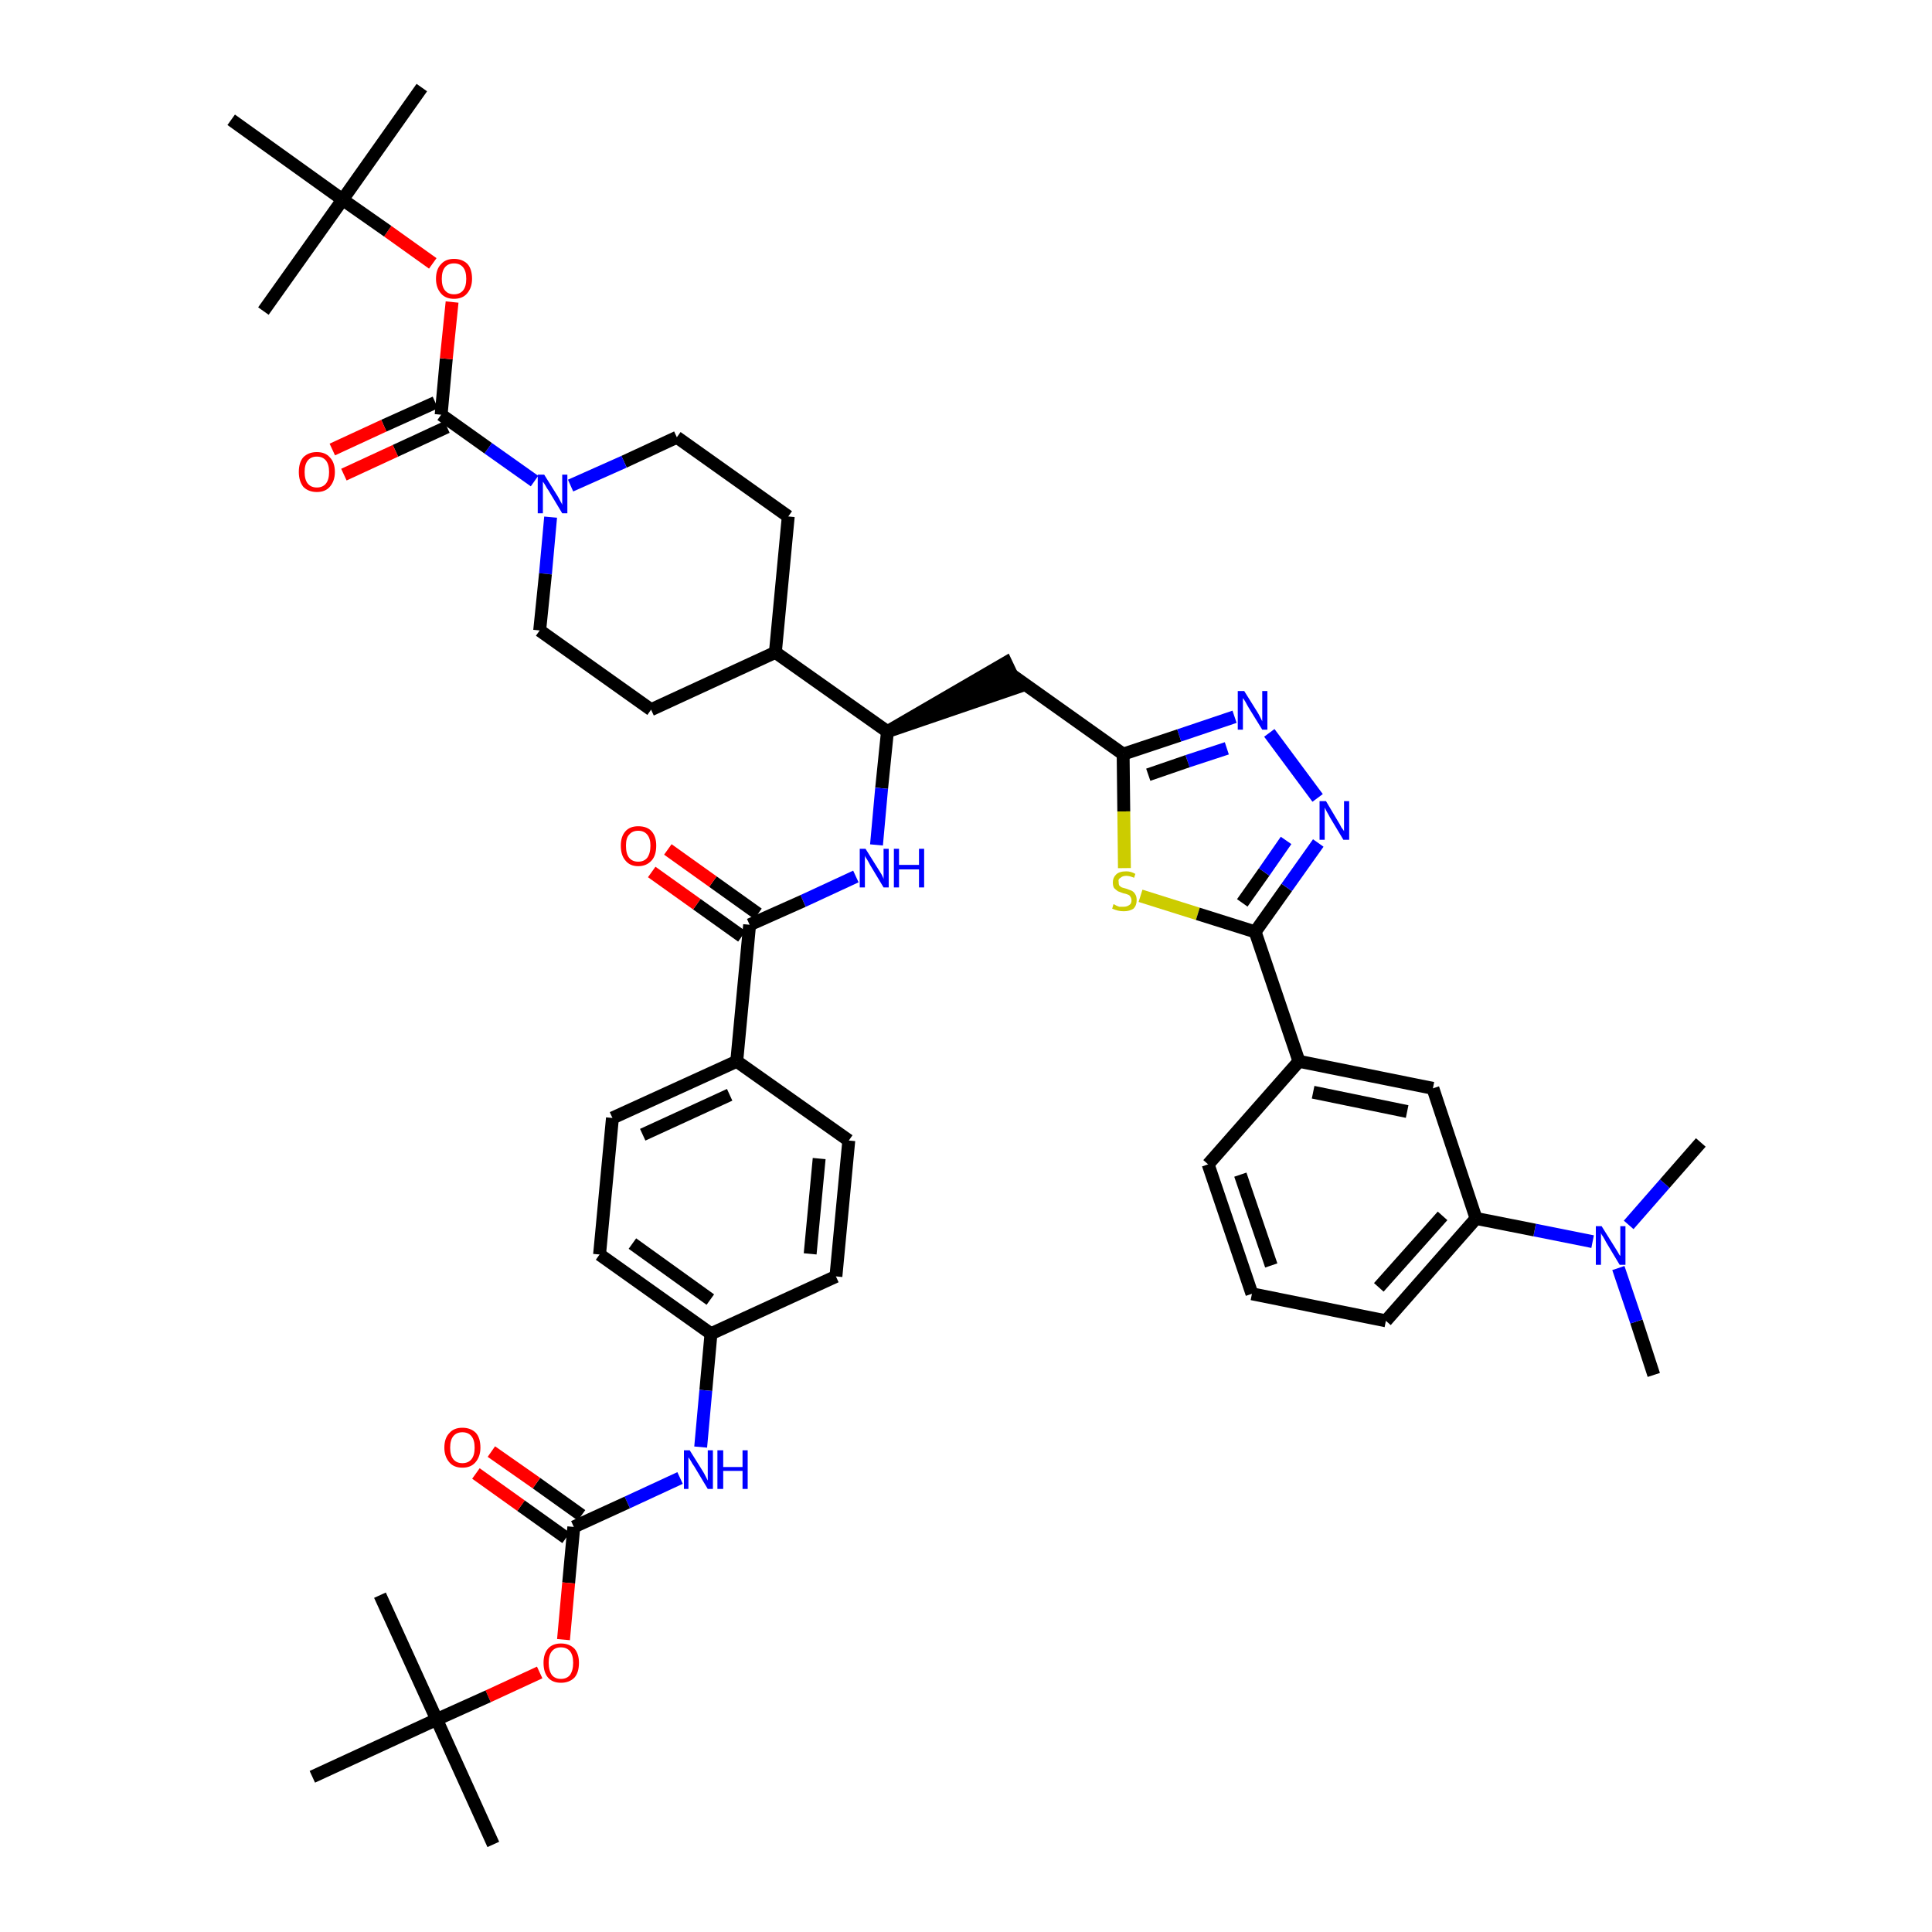 <?xml version='1.0' encoding='iso-8859-1'?>
<svg version='1.1' baseProfile='full'
              xmlns='http://www.w3.org/2000/svg'
                      xmlns:rdkit='http://www.rdkit.org/xml'
                      xmlns:xlink='http://www.w3.org/1999/xlink'
                  xml:space='preserve'
width='300px' height='300px' viewBox='0 0 300 300'>
<!-- END OF HEADER -->
<path class='bond-0 atom-0 atom-1' d='M 256.8,213.5 L 254.1,205.2' style='fill:none;fill-rule:evenodd;stroke:#000000;stroke-width:2.0px;stroke-linecap:butt;stroke-linejoin:miter;stroke-opacity:1' />
<path class='bond-0 atom-0 atom-1' d='M 254.1,205.2 L 251.3,196.9' style='fill:none;fill-rule:evenodd;stroke:#0000FF;stroke-width:2.0px;stroke-linecap:butt;stroke-linejoin:miter;stroke-opacity:1' />
<path class='bond-1 atom-1 atom-2' d='M 252.9,190.2 L 258.5,183.8' style='fill:none;fill-rule:evenodd;stroke:#0000FF;stroke-width:2.0px;stroke-linecap:butt;stroke-linejoin:miter;stroke-opacity:1' />
<path class='bond-1 atom-1 atom-2' d='M 258.5,183.8 L 264.1,177.4' style='fill:none;fill-rule:evenodd;stroke:#000000;stroke-width:2.0px;stroke-linecap:butt;stroke-linejoin:miter;stroke-opacity:1' />
<path class='bond-2 atom-1 atom-3' d='M 247.3,192.8 L 238.3,191.0' style='fill:none;fill-rule:evenodd;stroke:#0000FF;stroke-width:2.0px;stroke-linecap:butt;stroke-linejoin:miter;stroke-opacity:1' />
<path class='bond-2 atom-1 atom-3' d='M 238.3,191.0 L 229.2,189.2' style='fill:none;fill-rule:evenodd;stroke:#000000;stroke-width:2.0px;stroke-linecap:butt;stroke-linejoin:miter;stroke-opacity:1' />
<path class='bond-3 atom-3 atom-4' d='M 229.2,189.2 L 215.2,205.1' style='fill:none;fill-rule:evenodd;stroke:#000000;stroke-width:2.0px;stroke-linecap:butt;stroke-linejoin:miter;stroke-opacity:1' />
<path class='bond-3 atom-3 atom-4' d='M 224.0,188.8 L 214.1,199.9' style='fill:none;fill-rule:evenodd;stroke:#000000;stroke-width:2.0px;stroke-linecap:butt;stroke-linejoin:miter;stroke-opacity:1' />
<path class='bond-45 atom-45 atom-3' d='M 222.5,169.0 L 229.2,189.2' style='fill:none;fill-rule:evenodd;stroke:#000000;stroke-width:2.0px;stroke-linecap:butt;stroke-linejoin:miter;stroke-opacity:1' />
<path class='bond-4 atom-4 atom-5' d='M 215.2,205.1 L 194.4,200.9' style='fill:none;fill-rule:evenodd;stroke:#000000;stroke-width:2.0px;stroke-linecap:butt;stroke-linejoin:miter;stroke-opacity:1' />
<path class='bond-5 atom-5 atom-6' d='M 194.4,200.9 L 187.6,180.8' style='fill:none;fill-rule:evenodd;stroke:#000000;stroke-width:2.0px;stroke-linecap:butt;stroke-linejoin:miter;stroke-opacity:1' />
<path class='bond-5 atom-5 atom-6' d='M 197.4,196.5 L 192.6,182.4' style='fill:none;fill-rule:evenodd;stroke:#000000;stroke-width:2.0px;stroke-linecap:butt;stroke-linejoin:miter;stroke-opacity:1' />
<path class='bond-6 atom-6 atom-7' d='M 187.6,180.8 L 201.7,164.8' style='fill:none;fill-rule:evenodd;stroke:#000000;stroke-width:2.0px;stroke-linecap:butt;stroke-linejoin:miter;stroke-opacity:1' />
<path class='bond-7 atom-7 atom-8' d='M 201.7,164.8 L 194.9,144.7' style='fill:none;fill-rule:evenodd;stroke:#000000;stroke-width:2.0px;stroke-linecap:butt;stroke-linejoin:miter;stroke-opacity:1' />
<path class='bond-44 atom-7 atom-45' d='M 201.7,164.8 L 222.5,169.0' style='fill:none;fill-rule:evenodd;stroke:#000000;stroke-width:2.0px;stroke-linecap:butt;stroke-linejoin:miter;stroke-opacity:1' />
<path class='bond-44 atom-7 atom-45' d='M 203.9,169.6 L 218.5,172.6' style='fill:none;fill-rule:evenodd;stroke:#000000;stroke-width:2.0px;stroke-linecap:butt;stroke-linejoin:miter;stroke-opacity:1' />
<path class='bond-8 atom-8 atom-9' d='M 194.9,144.7 L 199.8,137.8' style='fill:none;fill-rule:evenodd;stroke:#000000;stroke-width:2.0px;stroke-linecap:butt;stroke-linejoin:miter;stroke-opacity:1' />
<path class='bond-8 atom-8 atom-9' d='M 199.8,137.8 L 204.7,130.9' style='fill:none;fill-rule:evenodd;stroke:#0000FF;stroke-width:2.0px;stroke-linecap:butt;stroke-linejoin:miter;stroke-opacity:1' />
<path class='bond-8 atom-8 atom-9' d='M 192.9,140.2 L 196.3,135.4' style='fill:none;fill-rule:evenodd;stroke:#000000;stroke-width:2.0px;stroke-linecap:butt;stroke-linejoin:miter;stroke-opacity:1' />
<path class='bond-8 atom-8 atom-9' d='M 196.3,135.4 L 199.7,130.5' style='fill:none;fill-rule:evenodd;stroke:#0000FF;stroke-width:2.0px;stroke-linecap:butt;stroke-linejoin:miter;stroke-opacity:1' />
<path class='bond-46 atom-44 atom-8' d='M 177.1,139.1 L 186.0,141.9' style='fill:none;fill-rule:evenodd;stroke:#CCCC00;stroke-width:2.0px;stroke-linecap:butt;stroke-linejoin:miter;stroke-opacity:1' />
<path class='bond-46 atom-44 atom-8' d='M 186.0,141.9 L 194.9,144.7' style='fill:none;fill-rule:evenodd;stroke:#000000;stroke-width:2.0px;stroke-linecap:butt;stroke-linejoin:miter;stroke-opacity:1' />
<path class='bond-9 atom-9 atom-10' d='M 204.6,123.9 L 197.1,113.8' style='fill:none;fill-rule:evenodd;stroke:#0000FF;stroke-width:2.0px;stroke-linecap:butt;stroke-linejoin:miter;stroke-opacity:1' />
<path class='bond-10 atom-10 atom-11' d='M 191.7,111.3 L 183.1,114.2' style='fill:none;fill-rule:evenodd;stroke:#0000FF;stroke-width:2.0px;stroke-linecap:butt;stroke-linejoin:miter;stroke-opacity:1' />
<path class='bond-10 atom-10 atom-11' d='M 183.1,114.2 L 174.4,117.1' style='fill:none;fill-rule:evenodd;stroke:#000000;stroke-width:2.0px;stroke-linecap:butt;stroke-linejoin:miter;stroke-opacity:1' />
<path class='bond-10 atom-10 atom-11' d='M 190.5,116.2 L 184.4,118.2' style='fill:none;fill-rule:evenodd;stroke:#0000FF;stroke-width:2.0px;stroke-linecap:butt;stroke-linejoin:miter;stroke-opacity:1' />
<path class='bond-10 atom-10 atom-11' d='M 184.4,118.2 L 178.3,120.3' style='fill:none;fill-rule:evenodd;stroke:#000000;stroke-width:2.0px;stroke-linecap:butt;stroke-linejoin:miter;stroke-opacity:1' />
<path class='bond-11 atom-11 atom-12' d='M 174.4,117.1 L 157.1,104.8' style='fill:none;fill-rule:evenodd;stroke:#000000;stroke-width:2.0px;stroke-linecap:butt;stroke-linejoin:miter;stroke-opacity:1' />
<path class='bond-43 atom-11 atom-44' d='M 174.4,117.1 L 174.5,126.0' style='fill:none;fill-rule:evenodd;stroke:#000000;stroke-width:2.0px;stroke-linecap:butt;stroke-linejoin:miter;stroke-opacity:1' />
<path class='bond-43 atom-11 atom-44' d='M 174.5,126.0 L 174.6,134.8' style='fill:none;fill-rule:evenodd;stroke:#CCCC00;stroke-width:2.0px;stroke-linecap:butt;stroke-linejoin:miter;stroke-opacity:1' />
<path class='bond-12 atom-13 atom-12' d='M 137.8,113.6 L 158.0,106.7 L 156.2,102.9 Z' style='fill:#000000;fill-rule:evenodd;fill-opacity:1;stroke:#000000;stroke-width:2.0px;stroke-linecap:butt;stroke-linejoin:miter;stroke-opacity:1;' />
<path class='bond-13 atom-13 atom-14' d='M 137.8,113.6 L 136.9,122.4' style='fill:none;fill-rule:evenodd;stroke:#000000;stroke-width:2.0px;stroke-linecap:butt;stroke-linejoin:miter;stroke-opacity:1' />
<path class='bond-13 atom-13 atom-14' d='M 136.9,122.4 L 136.1,131.2' style='fill:none;fill-rule:evenodd;stroke:#0000FF;stroke-width:2.0px;stroke-linecap:butt;stroke-linejoin:miter;stroke-opacity:1' />
<path class='bond-30 atom-13 atom-31' d='M 137.8,113.6 L 120.4,101.3' style='fill:none;fill-rule:evenodd;stroke:#000000;stroke-width:2.0px;stroke-linecap:butt;stroke-linejoin:miter;stroke-opacity:1' />
<path class='bond-14 atom-14 atom-15' d='M 132.9,136.1 L 124.7,139.9' style='fill:none;fill-rule:evenodd;stroke:#0000FF;stroke-width:2.0px;stroke-linecap:butt;stroke-linejoin:miter;stroke-opacity:1' />
<path class='bond-14 atom-14 atom-15' d='M 124.7,139.9 L 116.4,143.6' style='fill:none;fill-rule:evenodd;stroke:#000000;stroke-width:2.0px;stroke-linecap:butt;stroke-linejoin:miter;stroke-opacity:1' />
<path class='bond-15 atom-15 atom-16' d='M 117.7,141.9 L 110.7,136.9' style='fill:none;fill-rule:evenodd;stroke:#000000;stroke-width:2.0px;stroke-linecap:butt;stroke-linejoin:miter;stroke-opacity:1' />
<path class='bond-15 atom-15 atom-16' d='M 110.7,136.9 L 103.7,131.9' style='fill:none;fill-rule:evenodd;stroke:#FF0000;stroke-width:2.0px;stroke-linecap:butt;stroke-linejoin:miter;stroke-opacity:1' />
<path class='bond-15 atom-15 atom-16' d='M 115.2,145.4 L 108.2,140.4' style='fill:none;fill-rule:evenodd;stroke:#000000;stroke-width:2.0px;stroke-linecap:butt;stroke-linejoin:miter;stroke-opacity:1' />
<path class='bond-15 atom-15 atom-16' d='M 108.2,140.4 L 101.2,135.4' style='fill:none;fill-rule:evenodd;stroke:#FF0000;stroke-width:2.0px;stroke-linecap:butt;stroke-linejoin:miter;stroke-opacity:1' />
<path class='bond-16 atom-15 atom-17' d='M 116.4,143.6 L 114.4,164.8' style='fill:none;fill-rule:evenodd;stroke:#000000;stroke-width:2.0px;stroke-linecap:butt;stroke-linejoin:miter;stroke-opacity:1' />
<path class='bond-17 atom-17 atom-18' d='M 114.4,164.8 L 95.1,173.6' style='fill:none;fill-rule:evenodd;stroke:#000000;stroke-width:2.0px;stroke-linecap:butt;stroke-linejoin:miter;stroke-opacity:1' />
<path class='bond-17 atom-17 atom-18' d='M 113.3,170.0 L 99.8,176.2' style='fill:none;fill-rule:evenodd;stroke:#000000;stroke-width:2.0px;stroke-linecap:butt;stroke-linejoin:miter;stroke-opacity:1' />
<path class='bond-47 atom-30 atom-17' d='M 131.8,177.1 L 114.4,164.8' style='fill:none;fill-rule:evenodd;stroke:#000000;stroke-width:2.0px;stroke-linecap:butt;stroke-linejoin:miter;stroke-opacity:1' />
<path class='bond-18 atom-18 atom-19' d='M 95.1,173.6 L 93.1,194.8' style='fill:none;fill-rule:evenodd;stroke:#000000;stroke-width:2.0px;stroke-linecap:butt;stroke-linejoin:miter;stroke-opacity:1' />
<path class='bond-19 atom-19 atom-20' d='M 93.1,194.8 L 110.4,207.1' style='fill:none;fill-rule:evenodd;stroke:#000000;stroke-width:2.0px;stroke-linecap:butt;stroke-linejoin:miter;stroke-opacity:1' />
<path class='bond-19 atom-19 atom-20' d='M 98.2,193.1 L 110.3,201.8' style='fill:none;fill-rule:evenodd;stroke:#000000;stroke-width:2.0px;stroke-linecap:butt;stroke-linejoin:miter;stroke-opacity:1' />
<path class='bond-20 atom-20 atom-21' d='M 110.4,207.1 L 109.6,215.9' style='fill:none;fill-rule:evenodd;stroke:#000000;stroke-width:2.0px;stroke-linecap:butt;stroke-linejoin:miter;stroke-opacity:1' />
<path class='bond-20 atom-20 atom-21' d='M 109.6,215.9 L 108.8,224.7' style='fill:none;fill-rule:evenodd;stroke:#0000FF;stroke-width:2.0px;stroke-linecap:butt;stroke-linejoin:miter;stroke-opacity:1' />
<path class='bond-28 atom-20 atom-29' d='M 110.4,207.1 L 129.8,198.2' style='fill:none;fill-rule:evenodd;stroke:#000000;stroke-width:2.0px;stroke-linecap:butt;stroke-linejoin:miter;stroke-opacity:1' />
<path class='bond-21 atom-21 atom-22' d='M 105.6,229.5 L 97.4,233.3' style='fill:none;fill-rule:evenodd;stroke:#0000FF;stroke-width:2.0px;stroke-linecap:butt;stroke-linejoin:miter;stroke-opacity:1' />
<path class='bond-21 atom-21 atom-22' d='M 97.4,233.3 L 89.1,237.1' style='fill:none;fill-rule:evenodd;stroke:#000000;stroke-width:2.0px;stroke-linecap:butt;stroke-linejoin:miter;stroke-opacity:1' />
<path class='bond-22 atom-22 atom-23' d='M 90.3,235.3 L 83.3,230.3' style='fill:none;fill-rule:evenodd;stroke:#000000;stroke-width:2.0px;stroke-linecap:butt;stroke-linejoin:miter;stroke-opacity:1' />
<path class='bond-22 atom-22 atom-23' d='M 83.3,230.3 L 76.3,225.4' style='fill:none;fill-rule:evenodd;stroke:#FF0000;stroke-width:2.0px;stroke-linecap:butt;stroke-linejoin:miter;stroke-opacity:1' />
<path class='bond-22 atom-22 atom-23' d='M 87.9,238.8 L 80.9,233.8' style='fill:none;fill-rule:evenodd;stroke:#000000;stroke-width:2.0px;stroke-linecap:butt;stroke-linejoin:miter;stroke-opacity:1' />
<path class='bond-22 atom-22 atom-23' d='M 80.9,233.8 L 73.9,228.8' style='fill:none;fill-rule:evenodd;stroke:#FF0000;stroke-width:2.0px;stroke-linecap:butt;stroke-linejoin:miter;stroke-opacity:1' />
<path class='bond-23 atom-22 atom-24' d='M 89.1,237.1 L 88.3,245.8' style='fill:none;fill-rule:evenodd;stroke:#000000;stroke-width:2.0px;stroke-linecap:butt;stroke-linejoin:miter;stroke-opacity:1' />
<path class='bond-23 atom-22 atom-24' d='M 88.3,245.8 L 87.5,254.6' style='fill:none;fill-rule:evenodd;stroke:#FF0000;stroke-width:2.0px;stroke-linecap:butt;stroke-linejoin:miter;stroke-opacity:1' />
<path class='bond-24 atom-24 atom-25' d='M 83.8,259.7 L 75.8,263.4' style='fill:none;fill-rule:evenodd;stroke:#FF0000;stroke-width:2.0px;stroke-linecap:butt;stroke-linejoin:miter;stroke-opacity:1' />
<path class='bond-24 atom-24 atom-25' d='M 75.8,263.4 L 67.8,267.0' style='fill:none;fill-rule:evenodd;stroke:#000000;stroke-width:2.0px;stroke-linecap:butt;stroke-linejoin:miter;stroke-opacity:1' />
<path class='bond-25 atom-25 atom-26' d='M 67.8,267.0 L 76.6,286.4' style='fill:none;fill-rule:evenodd;stroke:#000000;stroke-width:2.0px;stroke-linecap:butt;stroke-linejoin:miter;stroke-opacity:1' />
<path class='bond-26 atom-25 atom-27' d='M 67.8,267.0 L 59.0,247.7' style='fill:none;fill-rule:evenodd;stroke:#000000;stroke-width:2.0px;stroke-linecap:butt;stroke-linejoin:miter;stroke-opacity:1' />
<path class='bond-27 atom-25 atom-28' d='M 67.8,267.0 L 48.5,275.9' style='fill:none;fill-rule:evenodd;stroke:#000000;stroke-width:2.0px;stroke-linecap:butt;stroke-linejoin:miter;stroke-opacity:1' />
<path class='bond-29 atom-29 atom-30' d='M 129.8,198.2 L 131.8,177.1' style='fill:none;fill-rule:evenodd;stroke:#000000;stroke-width:2.0px;stroke-linecap:butt;stroke-linejoin:miter;stroke-opacity:1' />
<path class='bond-29 atom-29 atom-30' d='M 125.8,194.7 L 127.2,179.9' style='fill:none;fill-rule:evenodd;stroke:#000000;stroke-width:2.0px;stroke-linecap:butt;stroke-linejoin:miter;stroke-opacity:1' />
<path class='bond-31 atom-31 atom-32' d='M 120.4,101.3 L 122.4,80.2' style='fill:none;fill-rule:evenodd;stroke:#000000;stroke-width:2.0px;stroke-linecap:butt;stroke-linejoin:miter;stroke-opacity:1' />
<path class='bond-48 atom-43 atom-31' d='M 101.1,110.2 L 120.4,101.3' style='fill:none;fill-rule:evenodd;stroke:#000000;stroke-width:2.0px;stroke-linecap:butt;stroke-linejoin:miter;stroke-opacity:1' />
<path class='bond-32 atom-32 atom-33' d='M 122.4,80.2 L 105.1,67.9' style='fill:none;fill-rule:evenodd;stroke:#000000;stroke-width:2.0px;stroke-linecap:butt;stroke-linejoin:miter;stroke-opacity:1' />
<path class='bond-33 atom-33 atom-34' d='M 105.1,67.9 L 96.9,71.7' style='fill:none;fill-rule:evenodd;stroke:#000000;stroke-width:2.0px;stroke-linecap:butt;stroke-linejoin:miter;stroke-opacity:1' />
<path class='bond-33 atom-33 atom-34' d='M 96.9,71.7 L 88.6,75.4' style='fill:none;fill-rule:evenodd;stroke:#0000FF;stroke-width:2.0px;stroke-linecap:butt;stroke-linejoin:miter;stroke-opacity:1' />
<path class='bond-34 atom-34 atom-35' d='M 83.0,74.7 L 75.8,69.6' style='fill:none;fill-rule:evenodd;stroke:#0000FF;stroke-width:2.0px;stroke-linecap:butt;stroke-linejoin:miter;stroke-opacity:1' />
<path class='bond-34 atom-34 atom-35' d='M 75.8,69.6 L 68.5,64.4' style='fill:none;fill-rule:evenodd;stroke:#000000;stroke-width:2.0px;stroke-linecap:butt;stroke-linejoin:miter;stroke-opacity:1' />
<path class='bond-41 atom-34 atom-42' d='M 85.5,80.3 L 84.7,89.1' style='fill:none;fill-rule:evenodd;stroke:#0000FF;stroke-width:2.0px;stroke-linecap:butt;stroke-linejoin:miter;stroke-opacity:1' />
<path class='bond-41 atom-34 atom-42' d='M 84.7,89.1 L 83.8,97.9' style='fill:none;fill-rule:evenodd;stroke:#000000;stroke-width:2.0px;stroke-linecap:butt;stroke-linejoin:miter;stroke-opacity:1' />
<path class='bond-35 atom-35 atom-36' d='M 67.6,62.5 L 59.6,66.1' style='fill:none;fill-rule:evenodd;stroke:#000000;stroke-width:2.0px;stroke-linecap:butt;stroke-linejoin:miter;stroke-opacity:1' />
<path class='bond-35 atom-35 atom-36' d='M 59.6,66.1 L 51.6,69.8' style='fill:none;fill-rule:evenodd;stroke:#FF0000;stroke-width:2.0px;stroke-linecap:butt;stroke-linejoin:miter;stroke-opacity:1' />
<path class='bond-35 atom-35 atom-36' d='M 69.4,66.3 L 61.4,70.0' style='fill:none;fill-rule:evenodd;stroke:#000000;stroke-width:2.0px;stroke-linecap:butt;stroke-linejoin:miter;stroke-opacity:1' />
<path class='bond-35 atom-35 atom-36' d='M 61.4,70.0 L 53.4,73.7' style='fill:none;fill-rule:evenodd;stroke:#FF0000;stroke-width:2.0px;stroke-linecap:butt;stroke-linejoin:miter;stroke-opacity:1' />
<path class='bond-36 atom-35 atom-37' d='M 68.5,64.4 L 69.3,55.7' style='fill:none;fill-rule:evenodd;stroke:#000000;stroke-width:2.0px;stroke-linecap:butt;stroke-linejoin:miter;stroke-opacity:1' />
<path class='bond-36 atom-35 atom-37' d='M 69.3,55.7 L 70.2,46.9' style='fill:none;fill-rule:evenodd;stroke:#FF0000;stroke-width:2.0px;stroke-linecap:butt;stroke-linejoin:miter;stroke-opacity:1' />
<path class='bond-37 atom-37 atom-38' d='M 67.2,40.9 L 60.2,35.9' style='fill:none;fill-rule:evenodd;stroke:#FF0000;stroke-width:2.0px;stroke-linecap:butt;stroke-linejoin:miter;stroke-opacity:1' />
<path class='bond-37 atom-37 atom-38' d='M 60.2,35.9 L 53.2,31.0' style='fill:none;fill-rule:evenodd;stroke:#000000;stroke-width:2.0px;stroke-linecap:butt;stroke-linejoin:miter;stroke-opacity:1' />
<path class='bond-38 atom-38 atom-39' d='M 53.2,31.0 L 65.5,13.6' style='fill:none;fill-rule:evenodd;stroke:#000000;stroke-width:2.0px;stroke-linecap:butt;stroke-linejoin:miter;stroke-opacity:1' />
<path class='bond-39 atom-38 atom-40' d='M 53.2,31.0 L 40.9,48.3' style='fill:none;fill-rule:evenodd;stroke:#000000;stroke-width:2.0px;stroke-linecap:butt;stroke-linejoin:miter;stroke-opacity:1' />
<path class='bond-40 atom-38 atom-41' d='M 53.2,31.0 L 35.9,18.6' style='fill:none;fill-rule:evenodd;stroke:#000000;stroke-width:2.0px;stroke-linecap:butt;stroke-linejoin:miter;stroke-opacity:1' />
<path class='bond-42 atom-42 atom-43' d='M 83.8,97.9 L 101.1,110.2' style='fill:none;fill-rule:evenodd;stroke:#000000;stroke-width:2.0px;stroke-linecap:butt;stroke-linejoin:miter;stroke-opacity:1' />
<path  class='atom-1' d='M 248.7 190.4
L 250.7 193.6
Q 250.9 193.9, 251.2 194.4
Q 251.5 195.0, 251.6 195.0
L 251.6 190.4
L 252.4 190.4
L 252.4 196.4
L 251.5 196.4
L 249.4 192.9
Q 249.2 192.5, 248.9 192.0
Q 248.6 191.6, 248.6 191.4
L 248.6 196.4
L 247.8 196.4
L 247.8 190.4
L 248.7 190.4
' fill='#0000FF'/>
<path  class='atom-9' d='M 205.9 124.4
L 207.8 127.6
Q 208.0 127.9, 208.3 128.5
Q 208.7 129.0, 208.7 129.1
L 208.7 124.4
L 209.5 124.4
L 209.5 130.4
L 208.6 130.4
L 206.5 126.9
Q 206.3 126.5, 206.0 126.0
Q 205.8 125.6, 205.7 125.4
L 205.7 130.4
L 204.9 130.4
L 204.9 124.4
L 205.9 124.4
' fill='#0000FF'/>
<path  class='atom-10' d='M 193.2 107.3
L 195.2 110.5
Q 195.4 110.8, 195.7 111.4
Q 196.0 112.0, 196.0 112.0
L 196.0 107.3
L 196.8 107.3
L 196.8 113.3
L 196.0 113.3
L 193.9 109.9
Q 193.6 109.4, 193.4 109.0
Q 193.1 108.5, 193.0 108.4
L 193.0 113.3
L 192.2 113.3
L 192.2 107.3
L 193.2 107.3
' fill='#0000FF'/>
<path  class='atom-14' d='M 134.4 131.8
L 136.4 135.0
Q 136.6 135.3, 136.9 135.8
Q 137.2 136.4, 137.2 136.5
L 137.2 131.8
L 138.0 131.8
L 138.0 137.8
L 137.2 137.8
L 135.1 134.3
Q 134.9 133.9, 134.6 133.4
Q 134.3 133.0, 134.3 132.8
L 134.3 137.8
L 133.5 137.8
L 133.5 131.8
L 134.4 131.8
' fill='#0000FF'/>
<path  class='atom-14' d='M 138.8 131.8
L 139.6 131.8
L 139.6 134.3
L 142.7 134.3
L 142.7 131.8
L 143.5 131.8
L 143.5 137.8
L 142.7 137.8
L 142.7 135.0
L 139.6 135.0
L 139.6 137.8
L 138.8 137.8
L 138.8 131.8
' fill='#0000FF'/>
<path  class='atom-16' d='M 96.4 131.3
Q 96.4 129.9, 97.1 129.1
Q 97.8 128.3, 99.1 128.3
Q 100.5 128.3, 101.2 129.1
Q 101.9 129.9, 101.9 131.3
Q 101.9 132.8, 101.2 133.6
Q 100.4 134.5, 99.1 134.5
Q 97.8 134.5, 97.1 133.6
Q 96.4 132.8, 96.4 131.3
M 99.1 133.8
Q 100.0 133.8, 100.5 133.2
Q 101.0 132.5, 101.0 131.3
Q 101.0 130.2, 100.5 129.6
Q 100.0 129.0, 99.1 129.0
Q 98.2 129.0, 97.7 129.6
Q 97.2 130.1, 97.2 131.3
Q 97.2 132.6, 97.7 133.2
Q 98.2 133.8, 99.1 133.8
' fill='#FF0000'/>
<path  class='atom-21' d='M 107.1 225.2
L 109.1 228.4
Q 109.3 228.7, 109.6 229.3
Q 109.9 229.9, 109.9 229.9
L 109.9 225.2
L 110.7 225.2
L 110.7 231.2
L 109.9 231.2
L 107.8 227.7
Q 107.5 227.3, 107.3 226.9
Q 107.0 226.4, 106.9 226.3
L 106.9 231.2
L 106.2 231.2
L 106.2 225.2
L 107.1 225.2
' fill='#0000FF'/>
<path  class='atom-21' d='M 111.4 225.2
L 112.3 225.2
L 112.3 227.8
L 115.3 227.8
L 115.3 225.2
L 116.1 225.2
L 116.1 231.2
L 115.3 231.2
L 115.3 228.4
L 112.3 228.4
L 112.3 231.2
L 111.4 231.2
L 111.4 225.2
' fill='#0000FF'/>
<path  class='atom-23' d='M 69.0 224.8
Q 69.0 223.3, 69.8 222.5
Q 70.5 221.7, 71.8 221.7
Q 73.1 221.7, 73.9 222.5
Q 74.6 223.3, 74.6 224.8
Q 74.6 226.2, 73.8 227.1
Q 73.1 227.9, 71.8 227.9
Q 70.5 227.9, 69.8 227.1
Q 69.0 226.2, 69.0 224.8
M 71.8 227.2
Q 72.7 227.2, 73.2 226.6
Q 73.7 226.0, 73.7 224.8
Q 73.7 223.6, 73.2 223.0
Q 72.7 222.4, 71.8 222.4
Q 70.9 222.4, 70.4 223.0
Q 69.9 223.6, 69.9 224.8
Q 69.9 226.0, 70.4 226.6
Q 70.9 227.2, 71.8 227.2
' fill='#FF0000'/>
<path  class='atom-24' d='M 84.4 258.2
Q 84.4 256.8, 85.1 256.0
Q 85.8 255.2, 87.1 255.2
Q 88.4 255.2, 89.2 256.0
Q 89.9 256.8, 89.9 258.2
Q 89.9 259.7, 89.2 260.5
Q 88.4 261.3, 87.1 261.3
Q 85.8 261.3, 85.1 260.5
Q 84.4 259.7, 84.4 258.2
M 87.1 260.7
Q 88.0 260.7, 88.5 260.1
Q 89.0 259.4, 89.0 258.2
Q 89.0 257.0, 88.5 256.4
Q 88.0 255.8, 87.1 255.8
Q 86.2 255.8, 85.7 256.4
Q 85.2 257.0, 85.2 258.2
Q 85.2 259.4, 85.7 260.1
Q 86.2 260.7, 87.1 260.7
' fill='#FF0000'/>
<path  class='atom-34' d='M 84.5 73.7
L 86.5 76.9
Q 86.7 77.2, 87.0 77.8
Q 87.3 78.3, 87.3 78.4
L 87.3 73.7
L 88.1 73.7
L 88.1 79.7
L 87.3 79.7
L 85.2 76.2
Q 84.9 75.8, 84.7 75.4
Q 84.4 74.9, 84.3 74.8
L 84.3 79.7
L 83.5 79.7
L 83.5 73.7
L 84.5 73.7
' fill='#0000FF'/>
<path  class='atom-36' d='M 46.4 73.3
Q 46.4 71.8, 47.1 71.0
Q 47.9 70.2, 49.2 70.2
Q 50.5 70.2, 51.2 71.0
Q 52.0 71.8, 52.0 73.3
Q 52.0 74.7, 51.2 75.6
Q 50.5 76.4, 49.2 76.4
Q 47.9 76.4, 47.1 75.6
Q 46.4 74.7, 46.4 73.3
M 49.2 75.7
Q 50.1 75.7, 50.6 75.1
Q 51.1 74.5, 51.1 73.3
Q 51.1 72.1, 50.6 71.5
Q 50.1 70.9, 49.2 70.9
Q 48.3 70.9, 47.8 71.5
Q 47.3 72.1, 47.3 73.3
Q 47.3 74.5, 47.8 75.1
Q 48.3 75.7, 49.2 75.7
' fill='#FF0000'/>
<path  class='atom-37' d='M 67.7 43.3
Q 67.7 41.8, 68.5 41.0
Q 69.2 40.2, 70.5 40.2
Q 71.8 40.2, 72.6 41.0
Q 73.3 41.8, 73.3 43.3
Q 73.3 44.7, 72.5 45.6
Q 71.8 46.4, 70.5 46.4
Q 69.2 46.4, 68.5 45.6
Q 67.7 44.7, 67.7 43.3
M 70.5 45.7
Q 71.4 45.7, 71.9 45.1
Q 72.4 44.5, 72.4 43.3
Q 72.4 42.1, 71.9 41.5
Q 71.4 40.9, 70.5 40.9
Q 69.6 40.9, 69.1 41.5
Q 68.6 42.1, 68.6 43.3
Q 68.6 44.5, 69.1 45.1
Q 69.6 45.7, 70.5 45.7
' fill='#FF0000'/>
<path  class='atom-44' d='M 172.9 140.4
Q 173.0 140.4, 173.3 140.6
Q 173.5 140.7, 173.8 140.8
Q 174.2 140.8, 174.5 140.8
Q 175.0 140.8, 175.4 140.5
Q 175.7 140.3, 175.7 139.8
Q 175.7 139.5, 175.5 139.2
Q 175.4 139.0, 175.1 138.9
Q 174.9 138.8, 174.4 138.7
Q 173.9 138.5, 173.6 138.4
Q 173.3 138.2, 173.0 137.9
Q 172.8 137.6, 172.8 137.0
Q 172.8 136.3, 173.3 135.8
Q 173.8 135.3, 174.9 135.3
Q 175.6 135.3, 176.3 135.7
L 176.1 136.3
Q 175.4 136.0, 174.9 136.0
Q 174.3 136.0, 174.0 136.3
Q 173.6 136.5, 173.7 136.9
Q 173.7 137.3, 173.8 137.5
Q 174.0 137.7, 174.2 137.8
Q 174.5 137.9, 174.9 138.0
Q 175.4 138.2, 175.7 138.3
Q 176.1 138.5, 176.3 138.9
Q 176.5 139.2, 176.5 139.8
Q 176.5 140.6, 176.0 141.1
Q 175.4 141.5, 174.5 141.5
Q 174.0 141.5, 173.6 141.4
Q 173.2 141.3, 172.7 141.1
L 172.9 140.4
' fill='#CCCC00'/>
</svg>
